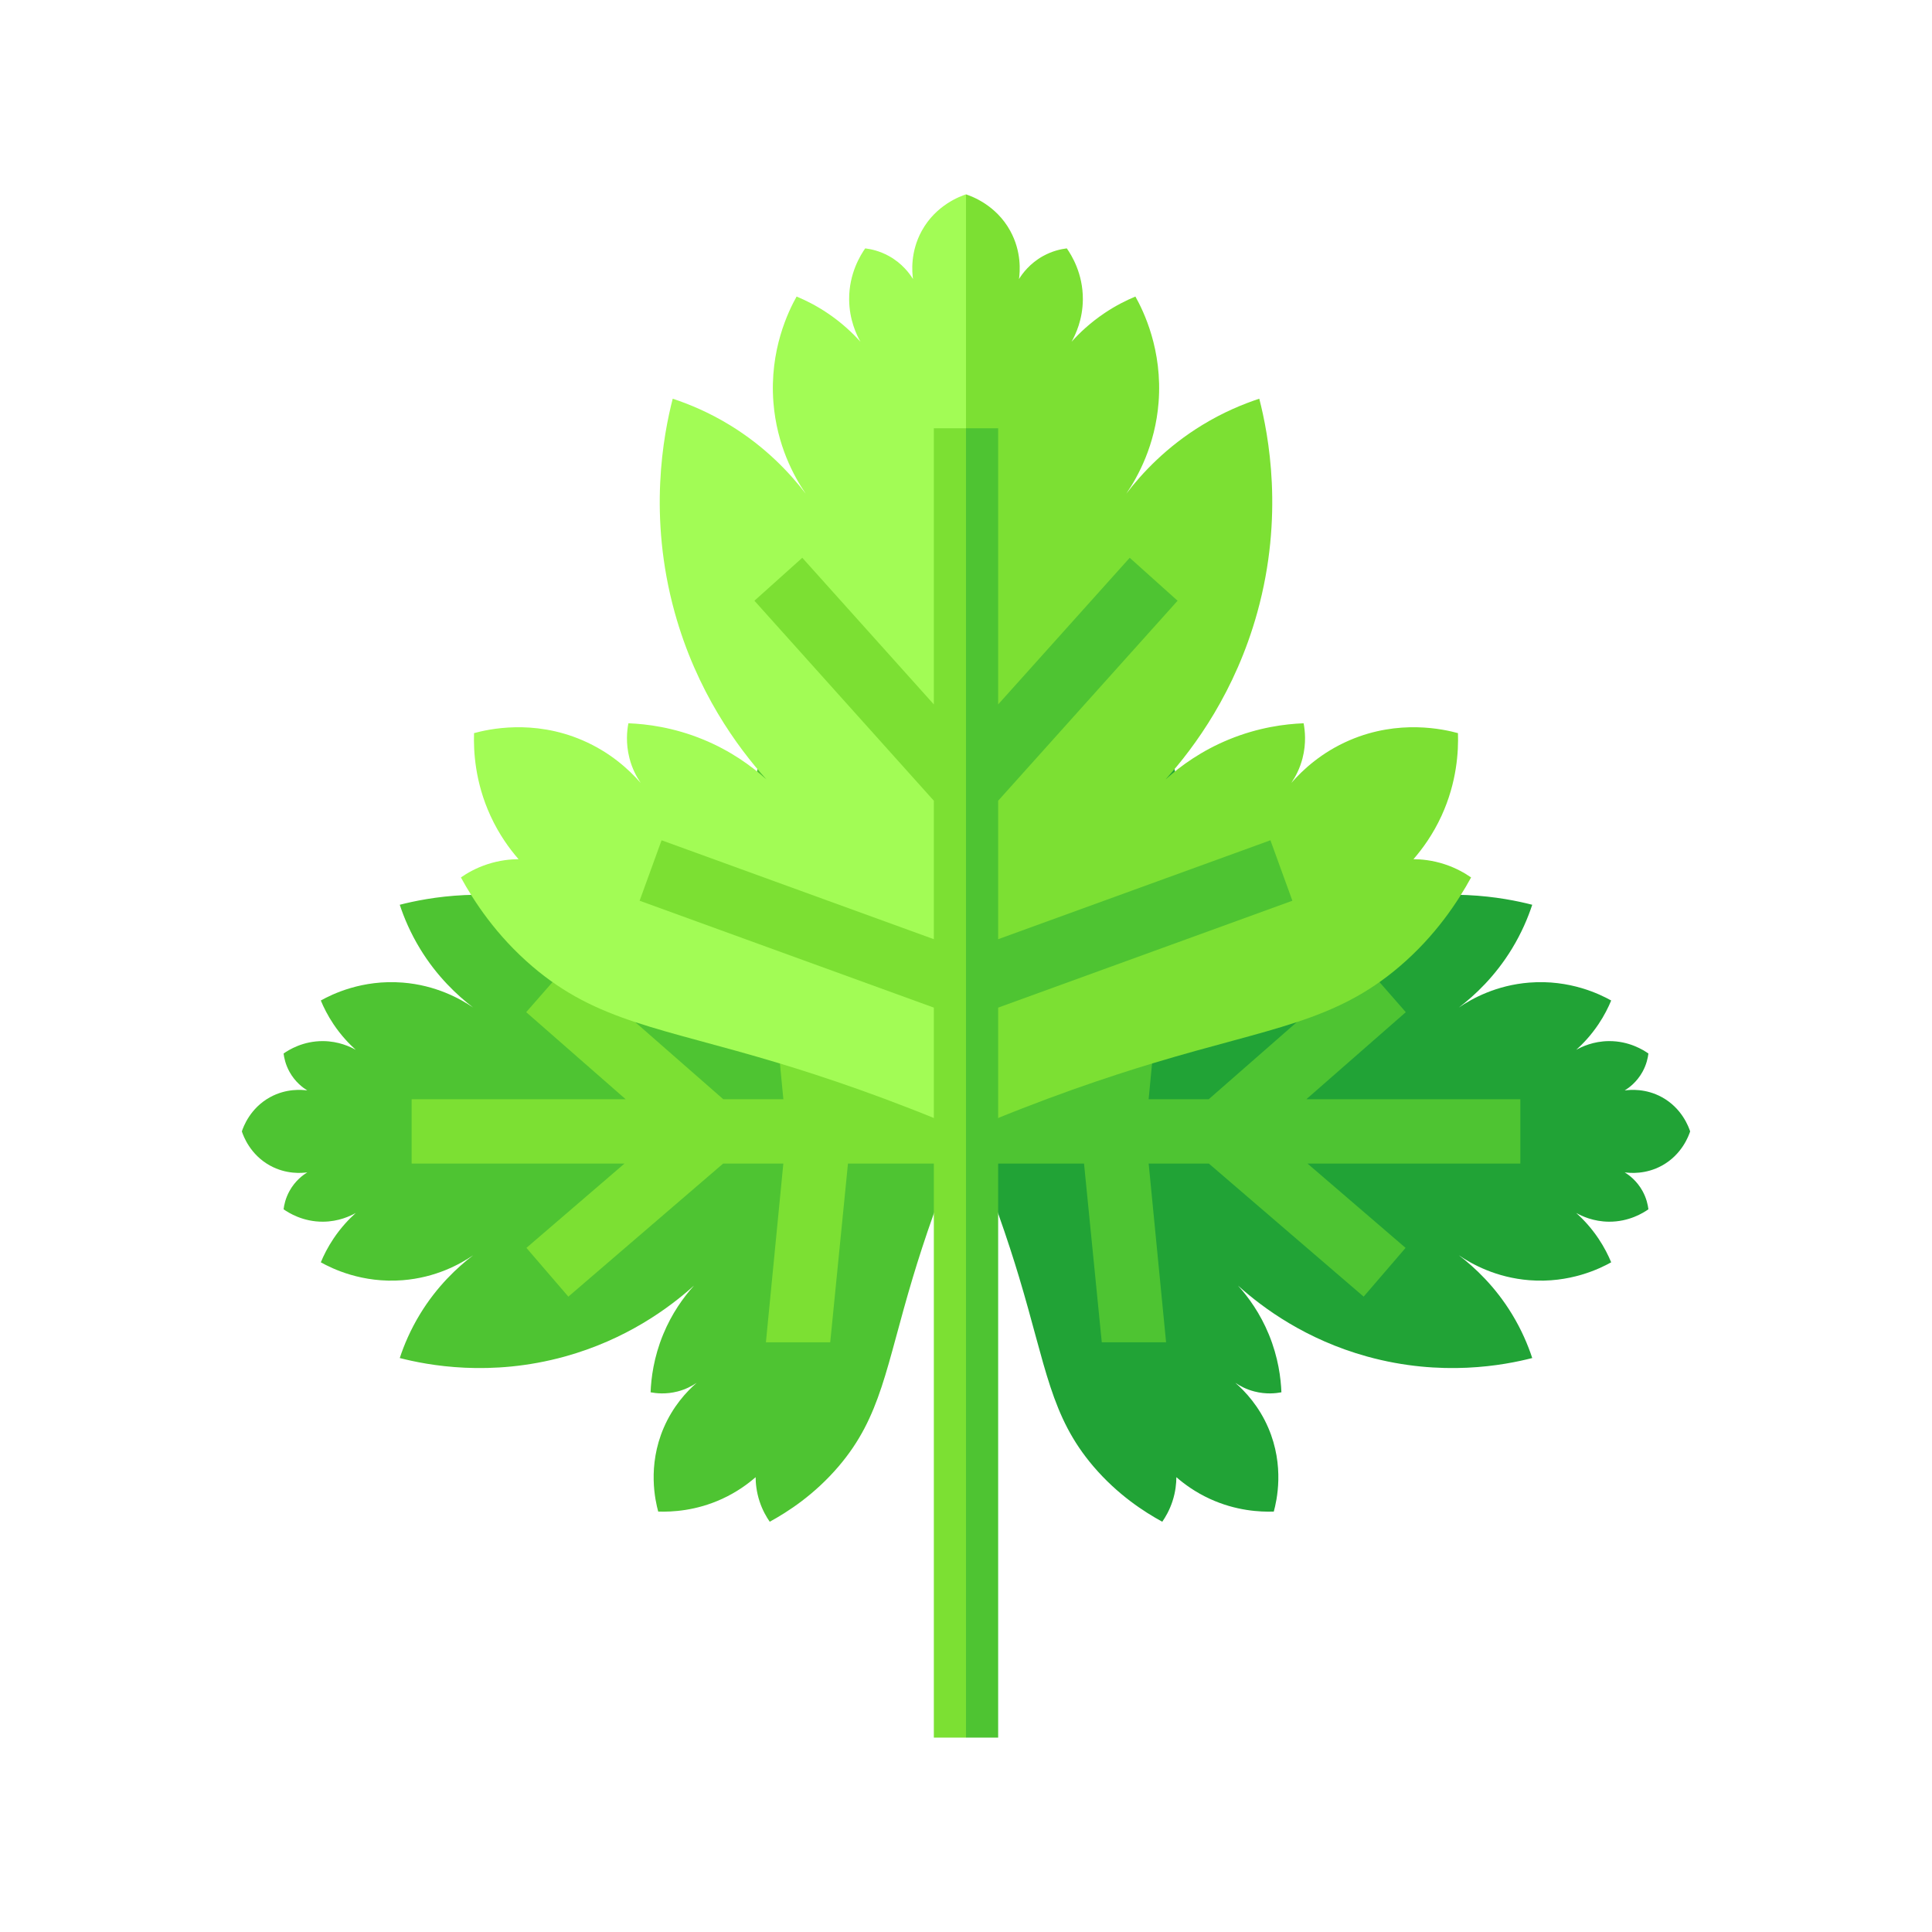 <svg id="Capa_1" enable-background="new 0 0 512 512" height="300" viewBox="0 0 512 512" width="300" xmlns="http://www.w3.org/2000/svg" version="1.1" xmlns:xlink="http://www.w3.org/1999/xlink" xmlns:svgjs="http://svgjs.dev/svgjs"><g width="100%" height="100%" transform="matrix(1,0,0,1,0,0)"><g><circle cx="256" cy="256" fill="#fa5744" r="256" fill-opacity="0" data-original-color="#fa5744ff" stroke="none" stroke-opacity="1"/><path d="m333.722 105.663-2.876 2.876-29.952-29.952-2.707 2.707-15.471-15.471-4.609 4.609-13.815-13.815-33.475 33.475 49.32 49.32-76.654 76.654-11.957-11.957-79.333 79.333-10.671-10.671-33.475 33.475 10.671 10.671-3.562 3.562 11.957 11.957-2.092 2.092 23.147 23.147-2.223 2.223 152.076 152.076c131.496-1.018 239.386-101.161 252.613-229.4z" fill="#f42520" fill-opacity="0" data-original-color="#f42520ff" stroke="none" stroke-opacity="1"/><path d="m201.298 201.771c-.852 2.583-1.039 4.856-1.046 6.427-2.091-1.822-5.035-3.984-8.893-5.754-6.923-3.177-13.273-3.481-16.926-3.363-.786 2.873-2.903 12.057 1.457 22.195 2.454 5.705 6.04 9.578 8.737 11.93-1.264-.857-2.935-1.745-5.038-2.29-3.111-.806-5.737-.5-7.174-.224.146 3.732.818 9.225 3.325 15.32 2.295 5.579 5.385 9.858 8.181 12.961-6.709-6.038-18.059-14.321-34.187-18.79-19.831-5.495-36.39-2.309-43.791-.411 1.122 3.404 2.806 7.432 5.38 11.658 4.463 7.324 9.834 12.339 14.07 15.577-3.537-2.417-9.955-5.921-18.665-6.609-10.774-.852-18.766 3.102-21.709 4.745.763 1.837 1.837 4.001 3.363 6.277 1.995 2.977 4.131 5.209 5.904 6.8-1.466-.824-4.542-2.288-8.669-2.317-5.327-.037-9.109 2.341-10.462 3.288.142 1.156.511 2.943 1.569 4.857 1.513 2.737 3.614 4.253 4.708 4.932-1.413-.195-5.546-.578-9.864 1.793-5.305 2.913-7.09 7.896-7.473 9.061.383 1.165 2.168 6.148 7.473 9.061 4.318 2.371 8.451 1.989 9.864 1.793-1.094.679-3.195 2.195-4.708 4.932-1.058 1.915-1.427 3.701-1.569 4.857 1.353.947 5.135 3.325 10.462 3.288 4.127-.029 7.203-1.493 8.669-2.317-1.772 1.591-3.909 3.823-5.904 6.8-1.525 2.277-2.6 4.441-3.363 6.277 2.943 1.644 10.935 5.597 21.709 4.745 8.71-.689 15.128-4.192 18.665-6.609-4.235 3.238-9.607 8.253-14.07 15.577-2.575 4.226-4.258 8.253-5.38 11.658 7.401 1.898 23.961 5.084 43.791-.411 16.128-4.469 27.478-12.752 34.187-18.79-2.796 3.103-5.886 7.382-8.181 12.961-2.507 6.095-3.18 11.587-3.325 15.32 1.437.276 4.063.582 7.174-.224 2.103-.545 3.773-1.432 5.038-2.29-2.697 2.351-6.283 6.224-8.737 11.93-4.36 10.138-2.243 19.321-1.457 22.195 3.653.118 10.003-.186 16.926-3.363 3.858-1.77 6.802-3.932 8.893-5.754.007 1.571.194 3.844 1.046 6.427.775 2.351 1.836 4.154 2.69 5.381 4.823-2.631 11.85-7.172 18.234-14.647 11.342-13.278 12.527-26.294 19.729-50.218 2.79-9.269 7.224-22.635 14.049-38.579-6.825-15.944-11.259-29.31-14.049-38.579-7.202-23.924-8.386-36.94-19.729-50.218-6.385-7.475-13.411-12.016-18.234-14.647-.854 1.227-1.915 3.03-2.69 5.381z" fill="#4ec432" fill-opacity="1" data-original-color="#9bc933ff" stroke="none" stroke-opacity="1"/><path d="m310.702 201.771c.852 2.583 1.039 4.856 1.046 6.427 2.091-1.822 5.035-3.984 8.893-5.754 6.923-3.177 13.273-3.481 16.926-3.363.786 2.873 2.903 12.057-1.457 22.195-2.454 5.705-6.04 9.578-8.737 11.93 1.264-.857 2.935-1.745 5.038-2.29 3.111-.806 5.737-.5 7.174-.224-.146 3.732-.818 9.225-3.325 15.32-2.295 5.579-5.385 9.858-8.181 12.961 6.709-6.038 18.059-14.321 34.187-18.79 19.831-5.495 36.39-2.309 43.791-.411-1.122 3.404-2.806 7.432-5.38 11.658-4.463 7.324-9.834 12.339-14.07 15.577 3.537-2.417 9.955-5.921 18.665-6.609 10.774-.852 18.766 3.102 21.709 4.745-.763 1.837-1.837 4.001-3.363 6.277-1.995 2.977-4.131 5.209-5.904 6.8 1.466-.824 4.542-2.288 8.669-2.317 5.327-.037 9.109 2.341 10.462 3.288-.142 1.156-.511 2.943-1.569 4.857-1.513 2.737-3.614 4.253-4.708 4.932 1.413-.195 5.546-.578 9.864 1.793 5.305 2.913 7.09 7.896 7.473 9.061-.383 1.165-2.168 6.148-7.473 9.061-4.318 2.371-8.451 1.989-9.864 1.793 1.094.679 3.195 2.195 4.708 4.932 1.058 1.915 1.427 3.701 1.569 4.857-1.353.947-5.135 3.325-10.462 3.288-4.127-.029-7.203-1.493-8.669-2.317 1.772 1.591 3.909 3.823 5.904 6.8 1.525 2.277 2.6 4.441 3.363 6.277-2.943 1.644-10.935 5.597-21.709 4.745-8.71-.689-15.128-4.192-18.665-6.609 4.235 3.238 9.607 8.253 14.07 15.577 2.575 4.226 4.258 8.253 5.38 11.658-7.401 1.898-23.961 5.084-43.791-.411-16.128-4.469-27.478-12.752-34.187-18.79 2.796 3.103 5.886 7.382 8.181 12.961 2.507 6.095 3.18 11.587 3.325 15.32-1.437.276-4.063.582-7.174-.224-2.103-.545-3.773-1.432-5.038-2.29 2.697 2.351 6.283 6.224 8.737 11.93 4.36 10.138 2.243 19.321 1.457 22.195-3.653.118-10.003-.186-16.926-3.363-3.858-1.77-6.802-3.932-8.893-5.754-.007 1.571-.194 3.844-1.046 6.427-.775 2.351-1.836 4.154-2.69 5.381-4.823-2.631-11.85-7.172-18.234-14.647-11.342-13.278-12.527-26.294-19.729-50.218-2.79-9.269-7.224-22.635-14.049-38.579 6.825-15.944 11.259-29.31 14.049-38.579 7.202-23.924 8.386-36.94 19.729-50.218 6.385-7.475 13.411-12.016 18.234-14.647.854 1.227 1.915 3.03 2.69 5.381z" fill="#21a336" fill-opacity="1" data-original-color="#83b22dff" stroke="none" stroke-opacity="1"/><path d="m224.016 284.04-4.001-40.786h-17.043l4.63 48.059h-15.919l-41.008-35.904-11.227 12.823 26.363 23.081h-56.722v17.044h56.406l-25.989 22.342 11.111 12.924 41.022-35.266h15.951l-4.618 47.371h17.043l4.705-47.371h31.28l5.778-8.522-5.778-8.522z" fill="#7ce033" fill-opacity="1" data-original-color="#a9d939ff" stroke="none" stroke-opacity="1"/><path d="m287.984 284.04 4.001-40.786h17.043l-4.63 48.059h15.919l41.008-35.904 11.227 12.823-26.363 23.081h56.722v17.044h-56.406l25.989 22.342-11.111 12.924-41.022-35.266h-15.951l4.618 47.371h-17.043l-4.705-47.371h-31.28v-17.044z" fill="#4ec432" fill-opacity="1" data-original-color="#9bc933ff" stroke="none" stroke-opacity="1"/><path d="m244.275 61.181c-3.069 5.588-2.573 10.936-2.321 12.764-.879-1.415-2.84-4.134-6.382-6.092-2.477-1.369-4.789-1.847-6.285-2.031-1.225 1.75-4.302 6.645-4.255 13.538.037 5.34 1.932 9.32 2.998 11.217-2.059-2.293-4.947-5.058-8.8-7.639-2.946-1.974-5.746-3.365-8.123-4.351-2.127 3.809-7.242 14.15-6.14 28.091.891 11.271 5.425 19.576 8.552 24.153-4.19-5.48-10.679-12.431-20.156-18.206-5.468-3.332-10.68-5.51-15.085-6.962-2.456 9.577-6.579 31.005.532 56.666 5.783 20.87 16.501 35.557 24.314 44.238-4.015-3.618-9.552-7.617-16.771-10.587-7.887-3.244-14.994-4.115-19.823-4.303-.357 1.859-.753 5.258.29 9.283.705 2.721 1.853 4.883 2.963 6.519-3.043-3.49-8.054-8.13-15.437-11.305-13.118-5.642-25.002-2.902-28.72-1.886-.153 4.727.24 12.944 4.351 21.902 2.291 4.992 5.088 8.802 7.446 11.507-2.032.009-4.974.252-8.316 1.354-3.043 1.003-5.375 2.375-6.962 3.481 3.404 6.241 9.281 15.333 18.953 23.595 17.182 14.677 34.024 16.209 64.982 25.529 11.994 3.611 29.289 9.348 49.921 18.18l12.74-110.238-12.741-138.087c-1.507.496-7.955 2.804-11.725 9.67z" fill="#a2fc55" fill-opacity="1" data-original-color="#c3e54dff" stroke="none" stroke-opacity="1"/><path d="m267.725 61.181c3.069 5.588 2.573 10.936 2.321 12.764.879-1.415 2.84-4.134 6.382-6.092 2.477-1.369 4.789-1.847 6.285-2.031 1.225 1.75 4.302 6.645 4.255 13.538-.037 5.34-1.932 9.32-2.998 11.217 2.059-2.293 4.947-5.058 8.8-7.639 2.946-1.974 5.746-3.365 8.123-4.351 2.127 3.809 7.242 14.15 6.14 28.091-.891 11.271-5.425 19.576-8.552 24.153 4.19-5.48 10.679-12.431 20.156-18.206 5.468-3.332 10.68-5.51 15.085-6.962 2.456 9.577 6.579 31.005-.532 56.666-5.783 20.87-16.501 35.557-24.314 44.238 4.015-3.618 9.552-7.617 16.771-10.587 7.887-3.244 14.994-4.115 19.823-4.303.357 1.859.753 5.258-.29 9.283-.705 2.721-1.853 4.883-2.963 6.519 3.043-3.49 8.054-8.13 15.437-11.305 13.118-5.642 25.002-2.902 28.72-1.886.153 4.727-.24 12.944-4.351 21.902-2.291 4.992-5.088 8.802-7.446 11.507 2.032.009 4.974.252 8.316 1.354 3.043 1.003 5.375 2.375 6.962 3.481-3.404 6.241-9.281 15.333-18.953 23.595-17.182 14.677-34.024 16.209-64.982 25.529-11.994 3.611-29.289 9.348-49.921 18.18v-248.325c1.508.496 7.956 2.804 11.726 9.67z" fill="#7ce033" fill-opacity="1" data-original-color="#a9d939ff" stroke="none" stroke-opacity="1"/><path d="m256 460.489 5.778-178.471-5.778-168.523h-8.522v73.183l-34.863-38.859-12.686 11.382 47.549 52.999v36.696l-72.153-26.214-5.82 16.02 77.973 28.327v193.46z" fill="#7ce033" fill-opacity="1" data-original-color="#a9d939ff" stroke="none" stroke-opacity="1"/><path d="m256 460.489v-346.994h8.522v73.183l34.863-38.859 12.686 11.382-47.549 52.999v36.696l72.153-26.214 5.82 16.02-77.973 28.327v193.46z" fill="#4ec432" fill-opacity="1" data-original-color="#9bc933ff" stroke="none" stroke-opacity="1"/></g></g></svg>